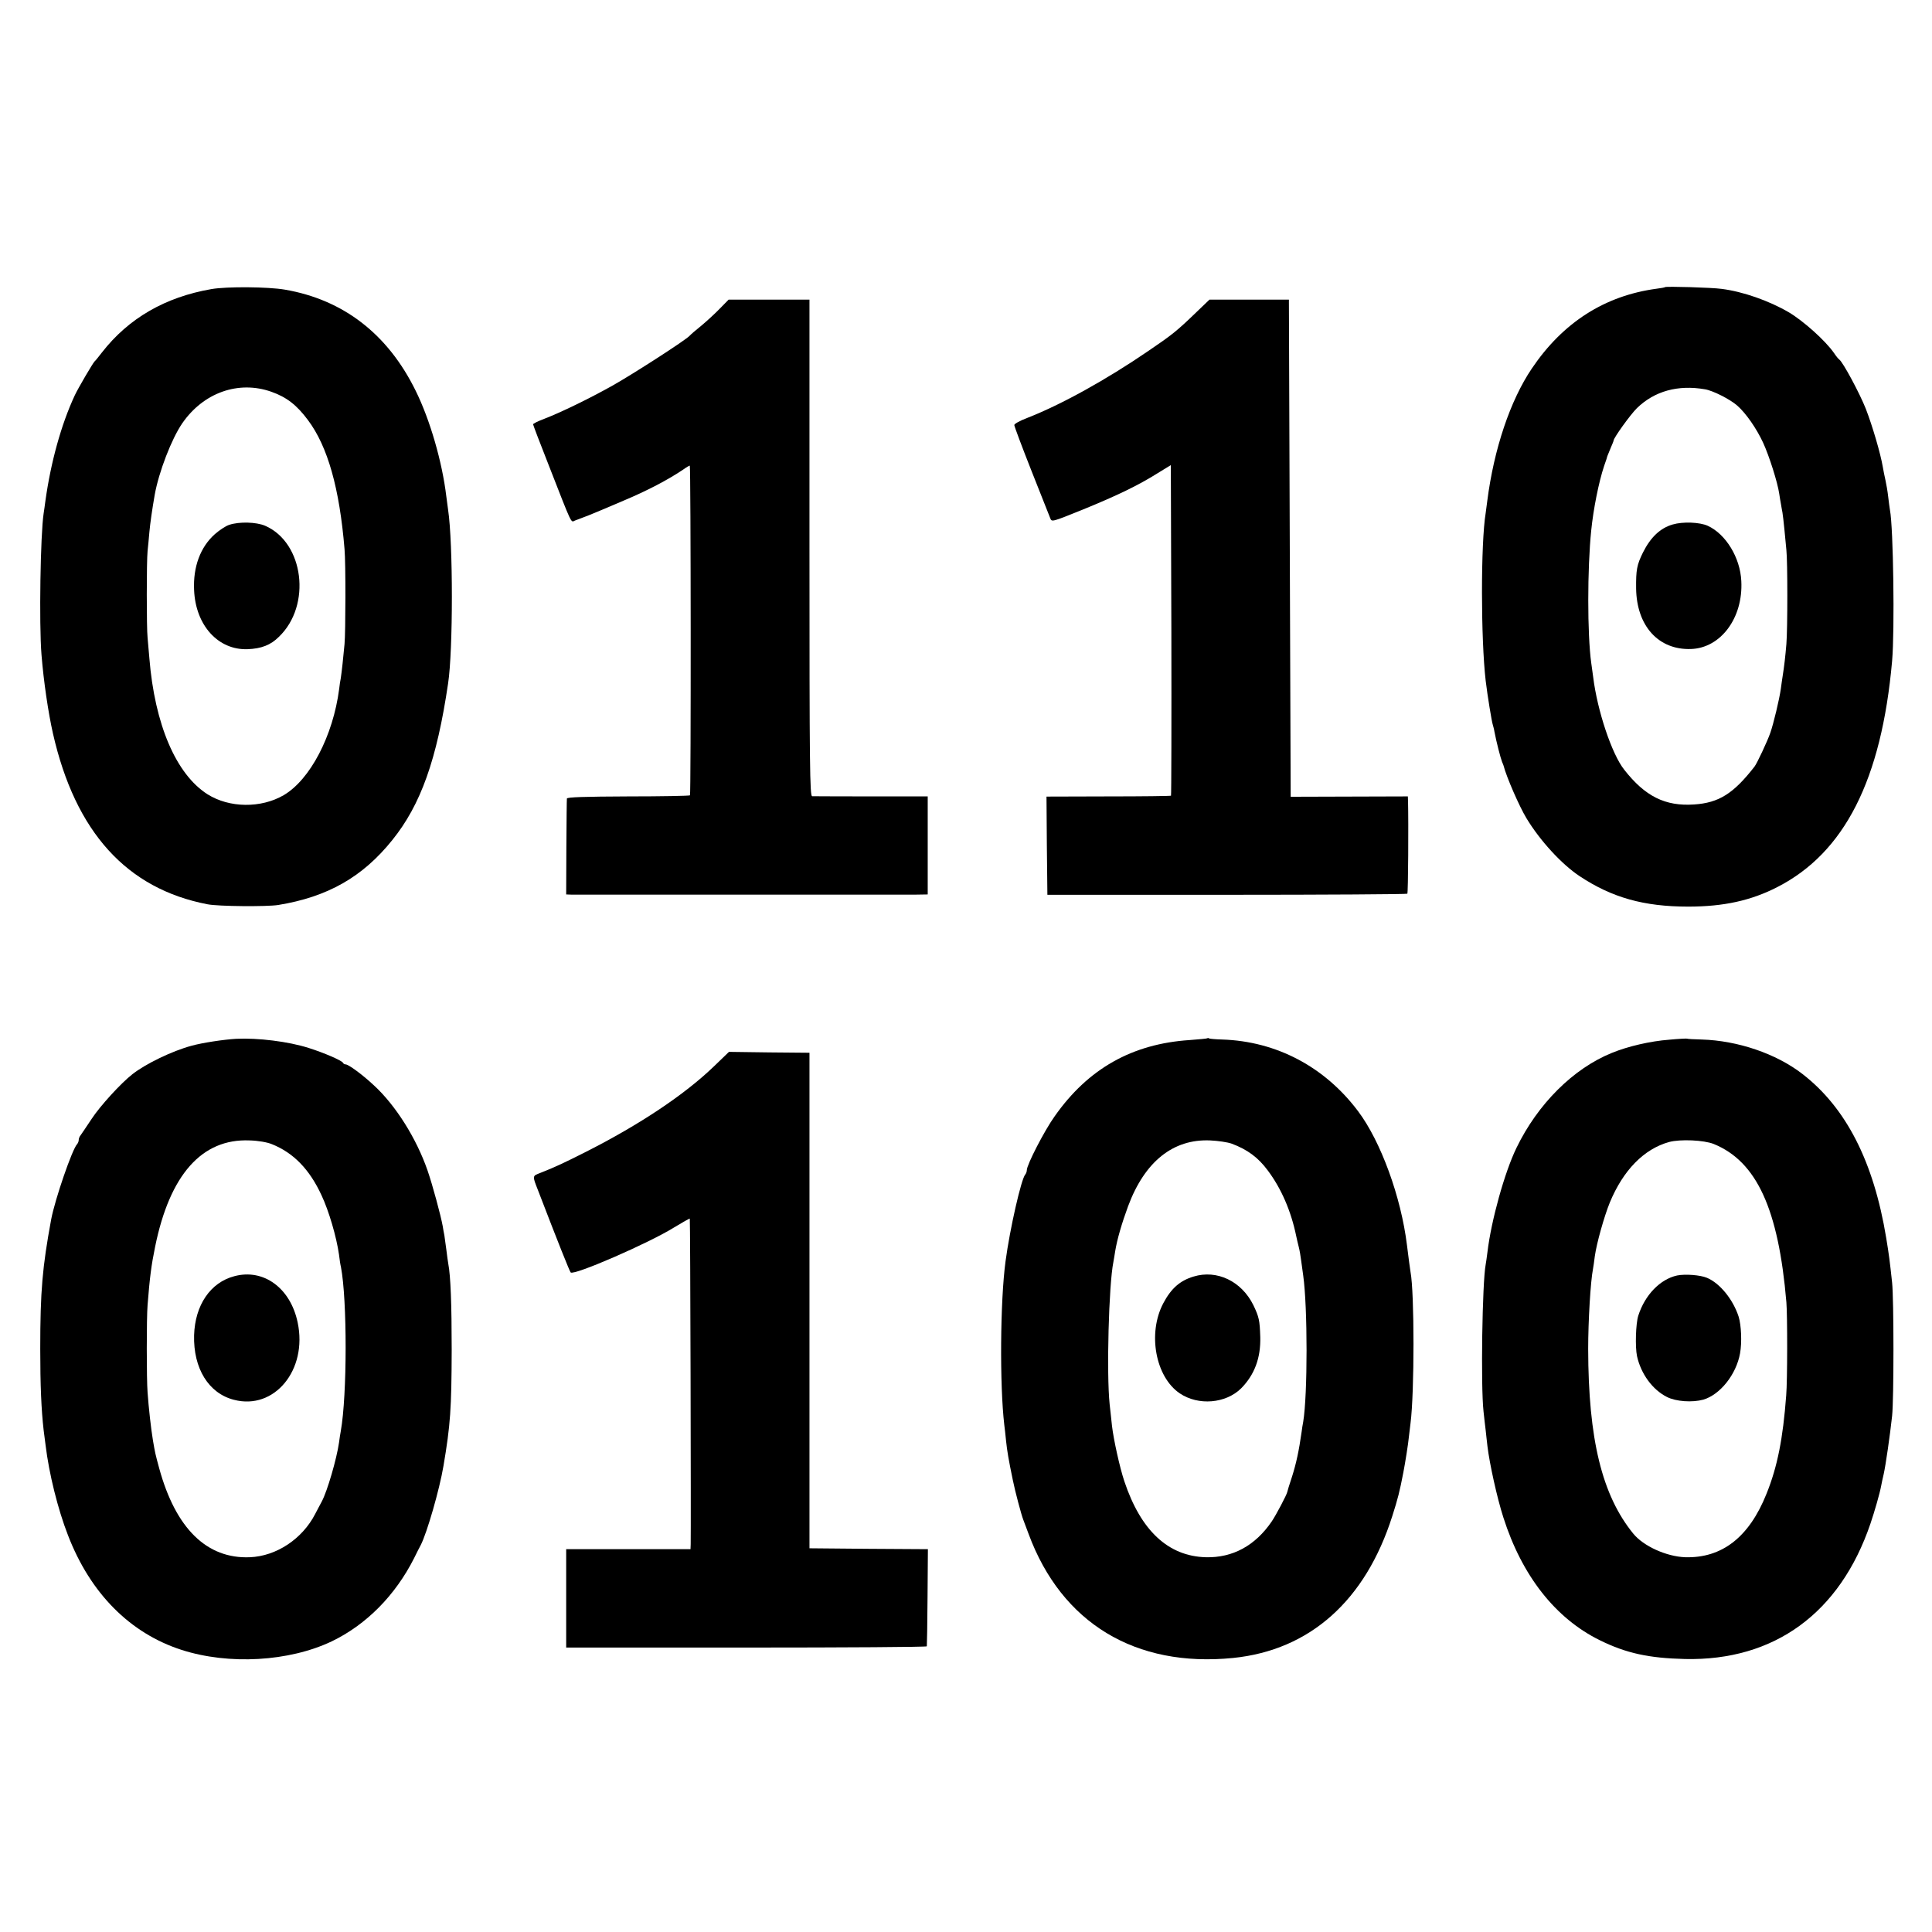 <?xml version="1.0" standalone="no"?>
<!DOCTYPE svg PUBLIC "-//W3C//DTD SVG 20010904//EN"
 "http://www.w3.org/TR/2001/REC-SVG-20010904/DTD/svg10.dtd">
<svg version="1.0" xmlns="http://www.w3.org/2000/svg"
 width="1080pt" height="1080pt" viewBox="0 0 1080 1080"
 preserveAspectRatio="xMidYMid meet">
<g transform="translate(0,1080) scale(0.1,-0.1)"
fill="#000000" stroke="none">
<path d="M1182 9184 c-259 -45 -463 -163 -612 -354 -19 -25 -37 -47 -41 -50
-9 -8 -93 -151 -111 -190 -76 -163 -134 -374 -164 -589 -3 -25 -8 -57 -10 -71
-18 -116 -26 -619 -12 -790 12 -150 38 -325 64 -440 125 -551 412 -868 864
-955 60 -12 332 -14 395 -4 276 45 472 156 638 363 159 197 249 449 312 876
28 185 28 783 0 970 -2 14 -6 48 -10 75 -23 193 -91 428 -171 590 -156 318
-405 510 -732 566 -94 16 -323 18 -410 3z m335 -574 c85 -30 142 -74 205 -159
110 -147 176 -381 204 -721 7 -78 6 -464 0 -530 -3 -30 -8 -80 -11 -110 -3
-30 -8 -67 -10 -81 -3 -14 -7 -41 -9 -60 -34 -262 -162 -507 -310 -594 -127
-74 -304 -72 -426 5 -176 112 -295 390 -325 760 -4 41 -8 93 -10 115 -6 53 -6
428 0 485 3 25 7 72 10 105 5 54 15 123 30 210 23 127 94 312 154 399 118 171
314 241 498 176z"/>
<path d="M1281 7866 c-19 -6 -55 -30 -80 -52 -81 -72 -122 -183 -116 -312 8
-198 135 -337 299 -331 77 3 129 23 175 69 184 176 140 527 -77 621 -49 21
-144 24 -201 5z"/>
<path d="M9308 9195 c-2 -2 -23 -6 -48 -9 -289 -39 -523 -188 -697 -446 -121
-179 -212 -451 -249 -740 -3 -25 -7 -55 -9 -68 -28 -170 -27 -705 0 -937 10
-84 34 -230 40 -247 2 -7 7 -24 9 -38 11 -58 34 -147 43 -170 4 -8 7 -17 8
-20 16 -63 88 -228 128 -294 76 -126 197 -257 296 -323 182 -121 361 -171 608
-171 199 0 352 34 498 109 376 192 583 600 642 1264 15 172 7 746 -12 844 -2
14 -7 47 -10 75 -3 28 -10 69 -15 91 -5 22 -12 56 -15 75 -13 76 -57 226 -95
325 -36 90 -127 259 -148 275 -5 3 -18 19 -30 37 -48 69 -171 179 -252 227
-111 65 -257 116 -375 131 -56 8 -311 15 -317 10z m222 -571 c45 -7 141 -56
181 -91 49 -43 108 -128 145 -208 34 -74 81 -222 90 -285 3 -19 7 -46 10 -60
2 -14 6 -34 8 -45 2 -11 7 -54 11 -95 4 -41 9 -93 11 -115 7 -62 7 -441 0
-525 -6 -71 -12 -124 -21 -180 -2 -14 -7 -45 -10 -70 -8 -58 -41 -196 -59
-247 -15 -44 -75 -172 -88 -188 -118 -152 -200 -203 -338 -212 -161 -11 -274
45 -391 195 -69 87 -150 330 -173 517 -3 22 -8 58 -11 80 -22 159 -22 526 0
740 12 119 42 270 72 360 10 28 18 52 18 55 1 3 9 22 18 44 9 21 17 40 17 43
0 15 95 147 131 182 98 95 229 131 379 105z"/>
<path d="M9350 7868 c-69 -20 -123 -71 -166 -157 -34 -69 -39 -97 -38 -201 3
-209 125 -344 306 -338 167 5 293 174 282 380 -6 131 -87 263 -188 309 -45 20
-138 24 -196 7z"/>
<path d="M4024 9075 c-27 -28 -74 -71 -104 -96 -30 -24 -59 -49 -65 -56 -20
-23 -313 -212 -430 -278 -134 -75 -289 -150 -382 -186 -35 -13 -63 -27 -63
-31 0 -3 38 -104 86 -225 136 -348 124 -323 148 -313 12 4 46 18 76 29 30 12
64 26 75 31 11 5 65 28 120 51 131 55 248 116 334 174 19 14 36 23 37 22 6 -6
7 -1837 1 -1843 -3 -3 -159 -6 -346 -6 -243 -1 -341 -4 -342 -12 -1 -6 -2
-129 -3 -273 l-1 -263 27 -1 c16 0 442 0 948 0 506 0 948 0 983 0 l63 1 0 274
0 274 -315 0 c-174 0 -323 1 -331 1 -13 1 -15 162 -15 1388 l0 1388 -226 0
-226 0 -49 -50z"/>
<path d="M6688 9055 c-111 -107 -135 -126 -269 -217 -235 -161 -487 -300 -676
-374 -40 -15 -73 -33 -73 -40 0 -7 43 -122 96 -256 53 -133 100 -253 105 -265
8 -22 10 -21 181 48 196 80 311 136 418 203 l75 46 3 -921 c1 -507 0 -924 -2
-927 -3 -2 -160 -4 -350 -4 l-346 -1 2 -274 3 -275 1003 0 c552 0 1006 3 1009
6 5 4 7 397 4 518 l-1 26 -327 -1 -328 -1 -5 1389 -5 1390 -222 0 -222 0 -73
-70z"/>
<path d="M1320 4993 c-69 -4 -189 -22 -250 -39 -107 -29 -255 -100 -330 -159
-64 -50 -181 -178 -228 -250 -29 -44 -57 -85 -62 -92 -6 -7 -10 -18 -10 -26 0
-7 -4 -17 -9 -23 -27 -27 -124 -309 -145 -421 -49 -266 -61 -400 -61 -723 0
-204 6 -342 19 -455 2 -16 7 -55 11 -85 19 -157 68 -356 125 -502 125 -325
347 -548 635 -641 264 -85 601 -66 840 48 193 93 355 257 460 465 15 30 31 63
37 73 35 68 105 311 127 442 39 229 45 321 46 650 0 255 -6 413 -19 480 -2 11
-7 47 -11 80 -4 32 -9 68 -11 80 -2 11 -7 34 -9 50 -11 61 -57 231 -85 312
-62 179 -178 364 -300 476 -64 60 -142 117 -158 117 -6 0 -12 4 -14 8 -5 13
-107 57 -193 84 -113 36 -284 57 -405 51z m200 -589 c120 -48 210 -140 277
-285 42 -89 84 -234 98 -332 3 -27 8 -59 11 -70 35 -184 35 -715 -1 -917 -3
-14 -7 -43 -10 -65 -13 -90 -65 -270 -96 -328 -8 -14 -24 -46 -37 -70 -72
-140 -217 -236 -365 -242 -241 -10 -415 161 -507 497 -22 81 -23 86 -35 156
-11 66 -24 183 -30 268 -6 73 -6 420 0 489 12 153 21 223 42 325 82 404 262
606 528 595 46 -1 99 -10 125 -21z"/>
<path d="M1310 3666 c-134 -35 -220 -162 -225 -330 -5 -185 81 -325 223 -361
226 -59 412 167 356 432 -40 193 -191 303 -354 259z"/>
<path d="M6749 4996 c-2 -2 -47 -6 -99 -10 -321 -21 -568 -160 -755 -427 -56
-78 -155 -270 -155 -300 0 -8 -4 -19 -9 -25 -22 -24 -86 -304 -110 -485 -30
-223 -33 -691 -7 -914 2 -16 7 -57 10 -90 6 -57 14 -105 38 -220 12 -60 47
-192 58 -220 4 -11 18 -47 30 -80 184 -498 597 -748 1144 -693 429 44 739 321
889 793 31 97 41 136 62 245 10 52 27 157 31 200 3 25 7 59 9 75 22 171 22
729 0 844 -3 17 -11 79 -20 151 -33 269 -146 579 -273 748 -187 249 -457 391
-759 401 -37 1 -70 4 -74 6 -3 3 -8 3 -10 1z m136 -589 c88 -33 148 -77 202
-150 75 -100 130 -226 159 -367 3 -14 9 -41 14 -60 5 -19 11 -55 14 -80 3 -25
8 -61 11 -80 25 -177 25 -667 0 -818 -3 -15 -7 -40 -9 -57 -15 -106 -30 -175
-53 -248 -15 -45 -27 -84 -27 -87 -2 -14 -63 -130 -87 -165 -92 -135 -218
-204 -369 -200 -210 6 -363 149 -455 425 -26 78 -60 233 -69 310 -3 25 -8 79
-13 120 -18 170 -5 668 21 796 2 12 7 39 10 60 11 67 37 156 72 251 93 250
252 377 459 368 44 -2 98 -10 120 -18z"/>
<path d="M6672 3664 c-76 -23 -125 -66 -169 -149 -89 -168 -44 -412 92 -504
104 -70 257 -57 343 28 75 76 110 170 107 287 -3 94 -7 112 -39 179 -66 133
-203 199 -334 159z"/>
<path d="M9331 4988 c-106 -8 -231 -37 -321 -74 -215 -87 -414 -285 -533 -531
-66 -136 -141 -405 -162 -582 -4 -30 -8 -61 -10 -70 -19 -100 -28 -678 -12
-821 4 -36 9 -83 12 -105 2 -22 7 -62 10 -90 11 -94 54 -290 89 -398 104 -326
291 -564 539 -686 148 -73 274 -100 476 -105 500 -11 867 257 1037 757 23 68
52 168 60 212 2 11 8 40 14 65 11 49 35 215 47 325 10 93 10 650 0 745 -14
129 -17 152 -33 250 -70 426 -224 728 -469 917 -146 113 -361 186 -562 192
-43 1 -80 3 -83 5 -3 1 -47 -1 -99 -6z m249 -583 c240 -98 362 -364 406 -885
6 -70 6 -437 -1 -520 -18 -241 -49 -399 -110 -550 -97 -243 -249 -361 -455
-355 -105 4 -233 62 -290 132 -175 215 -251 527 -252 1033 0 153 13 377 27
447 2 12 7 43 10 70 10 73 53 225 84 301 75 181 191 299 331 338 63 17 195 11
250 -11z"/>
<path d="M9375 3670 c-95 -21 -180 -109 -217 -225 -14 -44 -18 -174 -7 -226
22 -99 86 -187 167 -228 51 -26 142 -32 204 -15 94 28 184 141 205 259 11 60
7 157 -8 205 -31 96 -105 187 -177 217 -38 16 -122 22 -167 13z"/>
<path d="M3991 4839 c-165 -159 -416 -326 -714 -477 -129 -65 -167 -83 -255
-118 -47 -18 -47 -15 -14 -99 114 -297 176 -451 182 -458 17 -19 438 164 579
252 46 28 85 50 87 49 3 -3 7 -1740 5 -1820 l-1 -28 -348 0 -347 0 0 -275 0
-275 1007 0 c555 0 1009 3 1009 7 1 5 3 128 4 275 l2 268 -331 2 -331 3 0
1385 0 1385 -225 2 -225 3 -84 -81z"/>
</g>
</svg>
